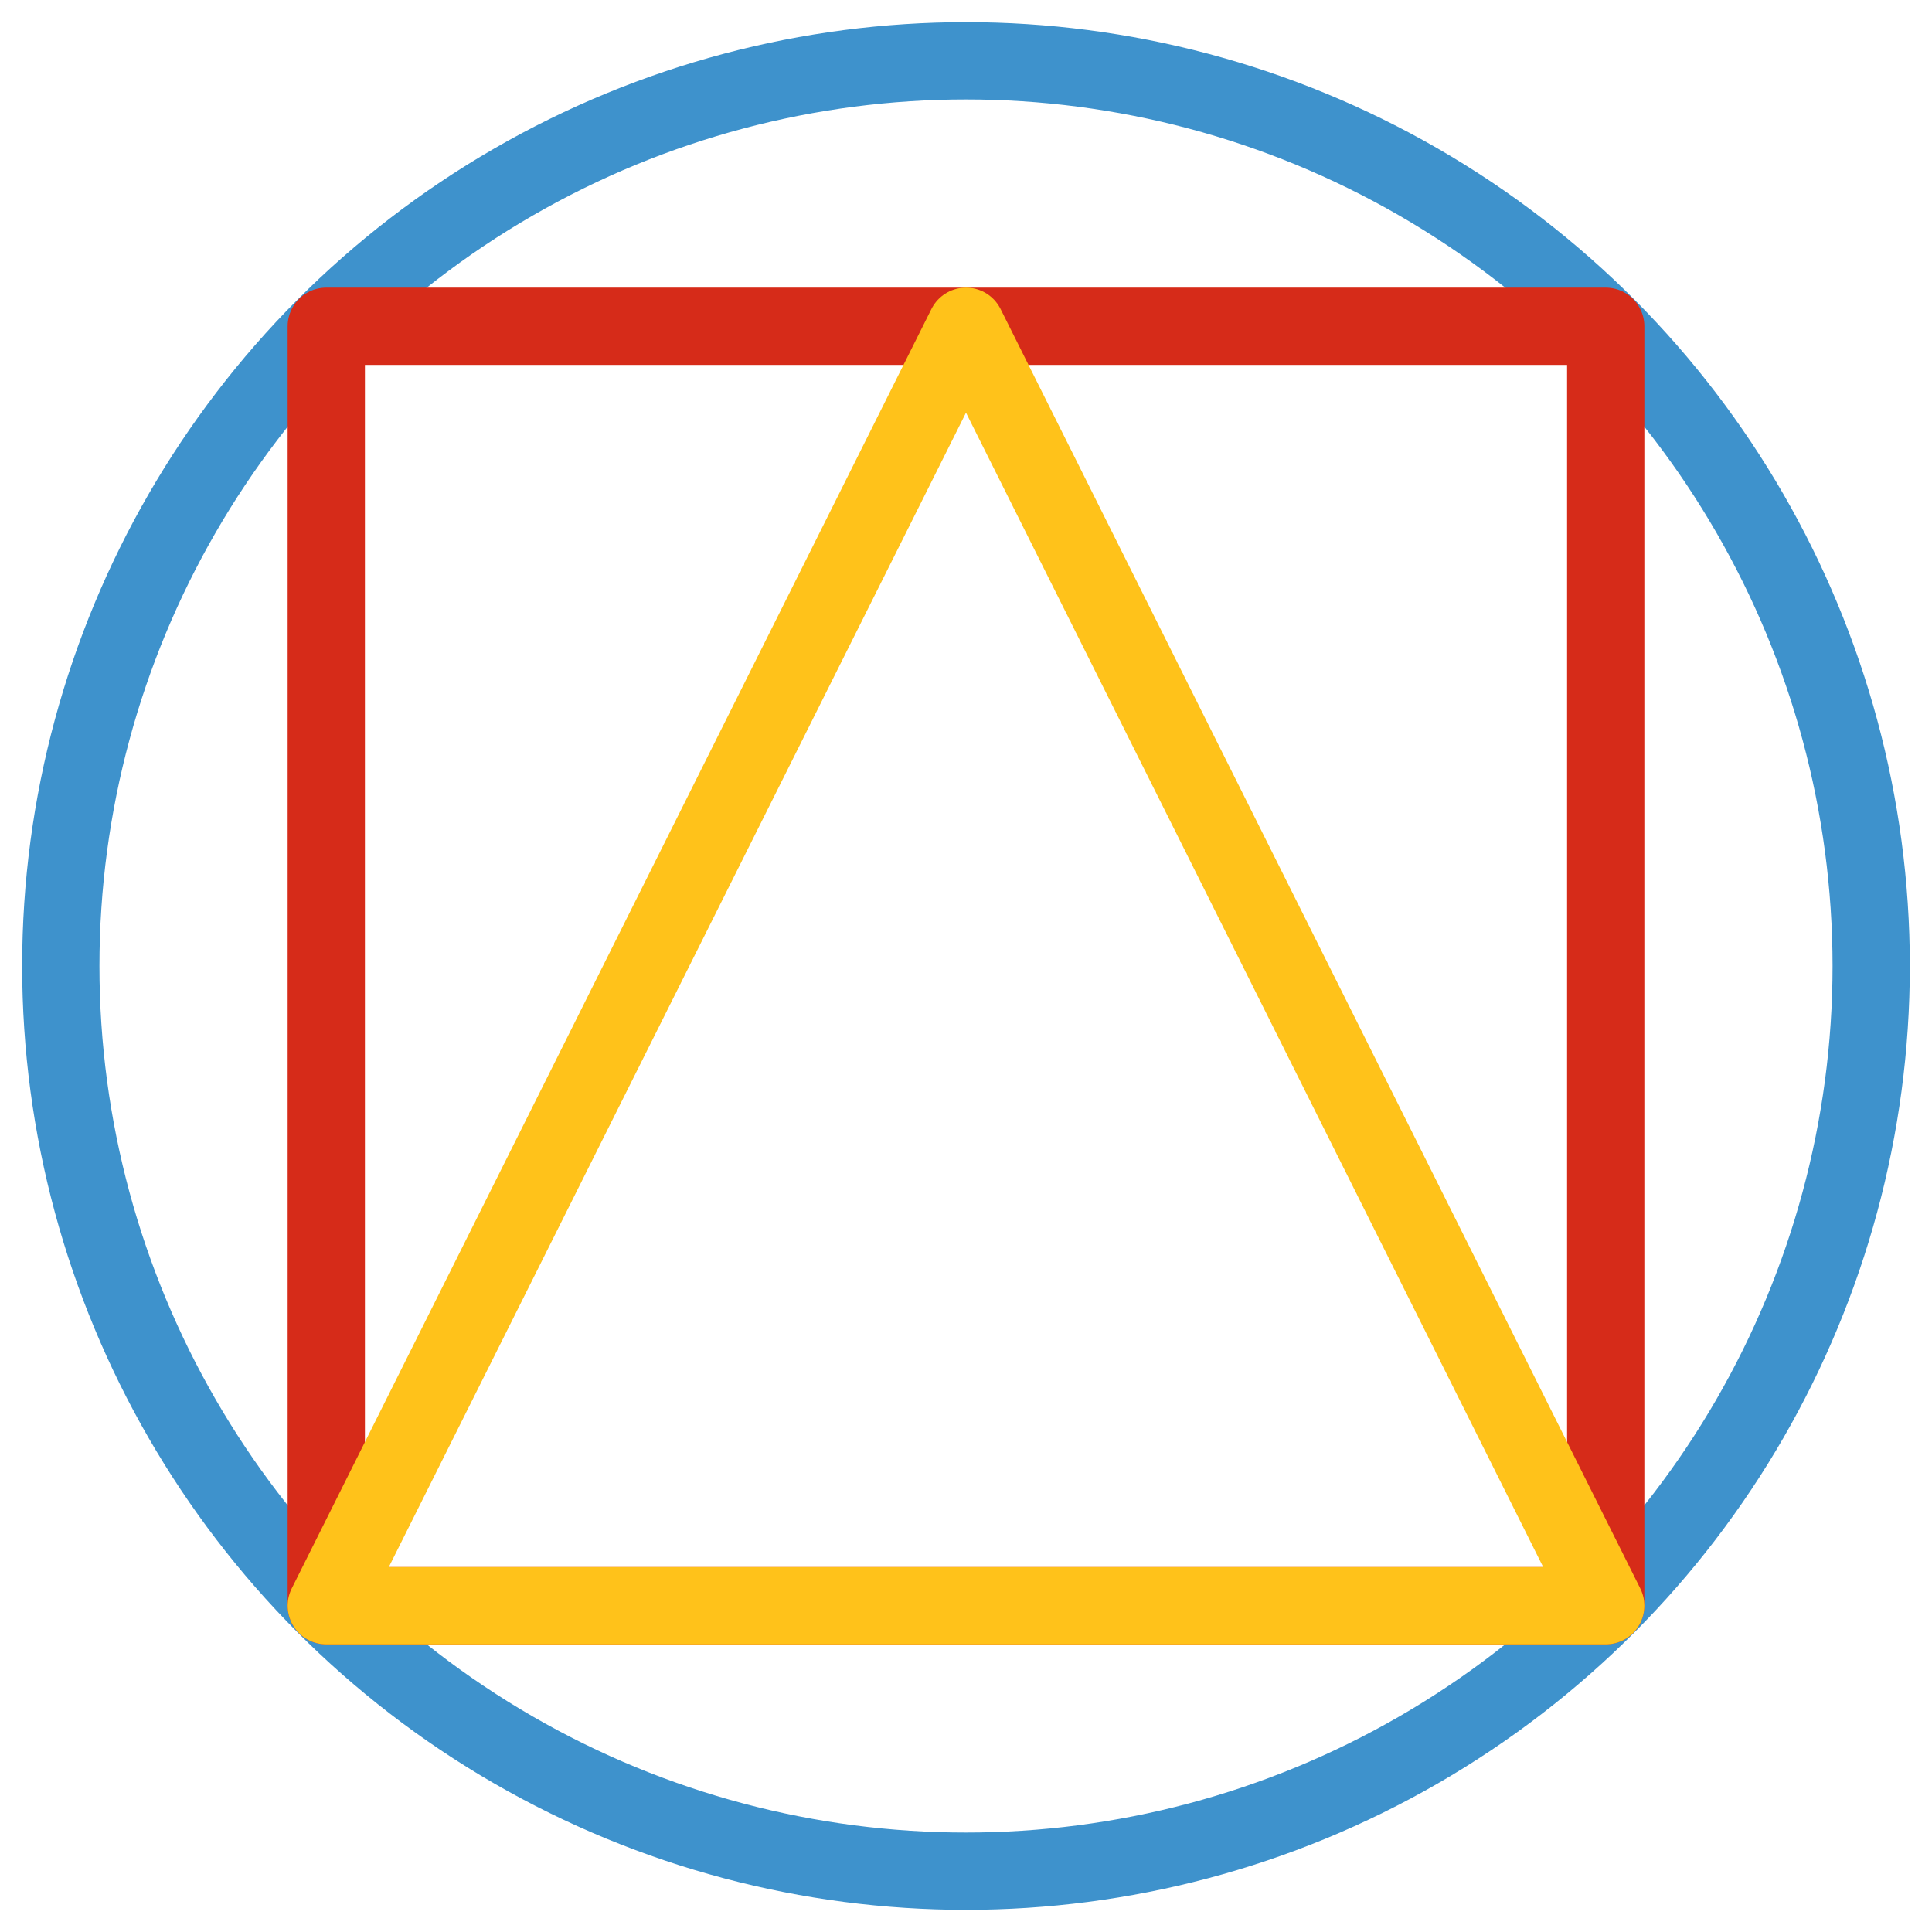 <?xml version="1.0" encoding="UTF-8" standalone="no"?><!DOCTYPE svg PUBLIC "-//W3C//DTD SVG 1.1//EN" "http://www.w3.org/Graphics/SVG/1.1/DTD/svg11.dtd">
<svg width="100%" height="100%" viewBox="0 0 100 100" version="1.1" 
  xmlns="http://www.w3.org/2000/svg" 
  xmlns:xlink="http://www.w3.org/1999/xlink" xml:space="preserve" 
  xmlns:serif="http://www.serif.com/" style="fill-rule:evenodd;clip-rule:evenodd;stroke-linecap:round;stroke-linejoin:round;stroke-miterlimit:1.5;">
  <circle cx="50" cy="50" r="46.853" style="fill:none;stroke:#3e92cc;stroke-width:4px;"/>
  <rect x="16.888" y="16.888" width="66.224" height="66.224" style="fill:none;stroke:#D62B19;stroke-width:4px;"/>
  <path d="M50,16.888l33.112,66.224l-66.224,0l33.112,-66.224Z" style="fill:none;stroke:#FFC21A;stroke-width:4px;"/>
</svg>